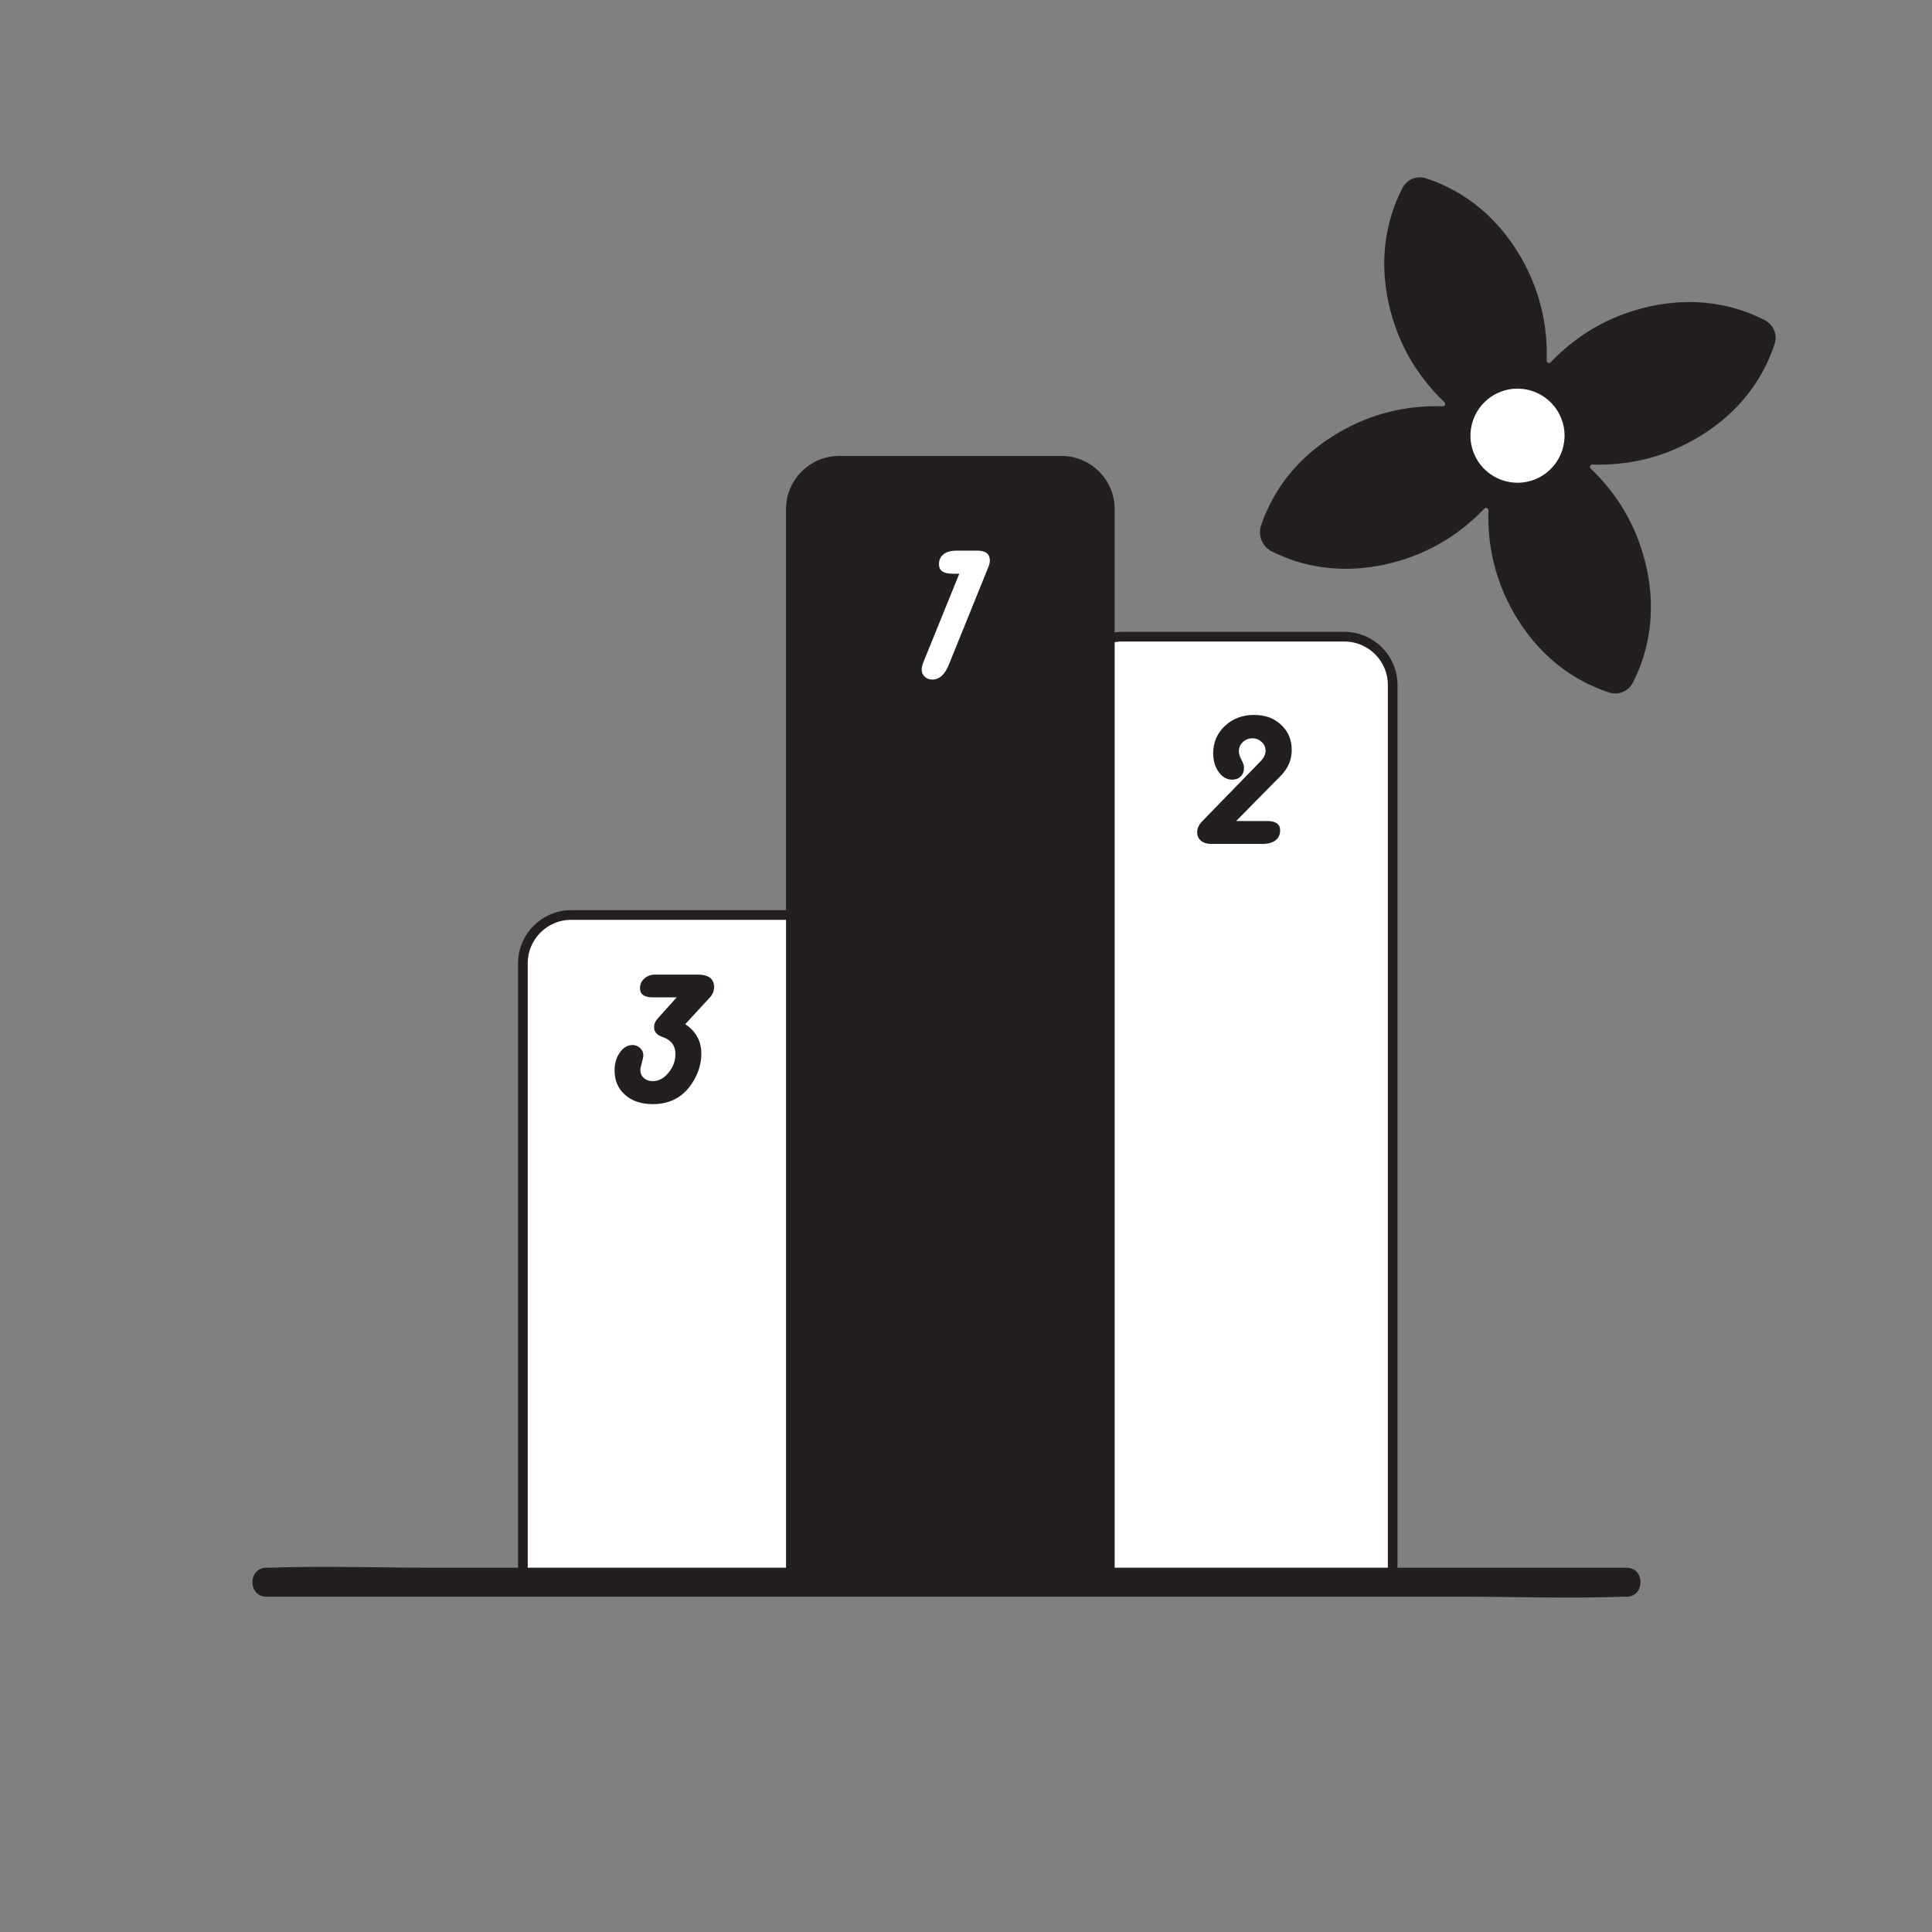 <?xml version="1.0" encoding="UTF-8"?>
<svg id="Layer_10" data-name="Layer 10" xmlns="http://www.w3.org/2000/svg" viewBox="0 0 200 200">
  <rect x="0" y="0" width="200" height="200" fill="#808080" stroke="none"/>
  <defs>
    <style>
      .cls-1, .cls-2 {
        fill: #231f20;
      }

      .cls-3, .cls-4 {
        fill: #fff;
      }

      .cls-4, .cls-2 {
        stroke: #231f20;
        stroke-miterlimit: 10;
      }
    </style>
  </defs>
  <g id="_3rd" data-name="3rd">
    <path class="cls-4" d="M59.13,94.72h23.02c2.76,0,5,2.24,5,5v64.07h-33.02v-64.07c0-2.76,2.24-5,5-5Z"/>
  </g>
  <g id="_2nd" data-name="2nd">
    <path class="cls-4" d="M116.15,65.91h23.02c2.76,0,5,2.24,5,5v92.88h-33.02v-92.88c0-2.76,2.24-5,5-5Z"/>
  </g>
  <g id="_1st" data-name="1st">
    <path class="cls-2" d="M86.87,47.7h23.02c2.76,0,5,2.24,5,5v111.09h-33.02V52.7c0-2.76,2.24-5,5-5Z"/>
  </g>
  <g id="_1" data-name="1">
    <path class="cls-3" d="M99.32,59.39h-.74c-.92,0-1.38-.33-1.38-.98,0-.44.16-.79.48-1.04s.77-.37,1.35-.37h2.15c.86,0,1.29.35,1.29,1.04,0,.19-.06.42-.17.7l-4.1,10.12c-.41,1-.97,1.49-1.69,1.49-.31,0-.57-.1-.78-.3-.21-.2-.32-.44-.32-.72,0-.21.05-.46.16-.74l.12-.29,3.62-8.92Z"/>
  </g>
  <g id="_2" data-name="2">
    <path class="cls-1" d="M127.97,84.99h3.19c.91,0,1.36.32,1.36.97,0,.44-.16.78-.48,1.03s-.77.37-1.34.37h-5.33c-.44,0-.79-.11-1.05-.33-.26-.22-.39-.52-.39-.89,0-.39.18-.77.54-1.14l6.02-6.19c.34-.35.52-.72.52-1.1,0-.35-.13-.65-.4-.9-.27-.25-.58-.38-.96-.38s-.72.13-.99.39c-.27.26-.41.57-.41.93,0,.28.09.59.28.93.16.3.25.57.25.81,0,.36-.11.65-.34.88-.23.23-.53.34-.89.34-.54,0-1.01-.26-1.39-.79-.38-.53-.57-1.17-.57-1.94,0-1.12.4-2.07,1.21-2.83.81-.76,1.81-1.14,3.01-1.14s2.08.34,2.81,1.02,1.1,1.55,1.1,2.62c0,1-.38,1.89-1.15,2.67l-4.6,4.67Z"/>
  </g>
  <g id="_3" data-name="3">
    <path class="cls-1" d="M70.95,106.03c1.1.74,1.65,1.75,1.65,3.04,0,1-.28,1.96-.84,2.88-.95,1.57-2.34,2.35-4.18,2.35-1.19,0-2.15-.32-2.87-.96-.73-.64-1.09-1.48-1.09-2.52,0-.73.18-1.35.55-1.87s.81-.77,1.32-.77c.3,0,.56.11.78.32.22.21.33.46.33.75,0,.15-.06.42-.17.82-.09.32-.14.54-.14.68,0,.35.12.63.36.85.24.21.55.32.93.32.6,0,1.14-.29,1.62-.87.48-.58.72-1.23.72-1.94,0-.87-.44-1.45-1.31-1.75-.6-.2-.9-.54-.9-1.03,0-.31.11-.59.34-.85l.21-.24,1.79-1.99h-2.44c-.91,0-1.36-.32-1.36-.96,0-.39.15-.72.45-.99.3-.27.67-.41,1.11-.41h4.4c1.14,0,1.71.43,1.71,1.29,0,.41-.14.76-.42,1.06l-2.57,2.79Z"/>
  </g>
  <g id="Underline">
    <path class="cls-1" d="M27.57,165.29h123.52c5.67,0,11.39.2,17.06,0,.08,0,.16,0,.23,0,1.93,0,1.93-3,0-3H44.87c-5.67,0-11.39-.2-17.06,0-.08,0-.16,0-.23,0-1.93,0-1.93,3,0,3h0Z"/>
  </g>
  <g id="Flower">
    <g>
      <path class="cls-1" d="M182.71,33.15c-.88-.45-1.97-.92-3.26-1.27-5.86-1.61-10.96.37-12.86,1.25-2.72,1.26-4.7,2.94-6.06,4.37-.15.16-.42.05-.42-.17.07-1.98-.13-4.59-1.15-7.43-.71-1.97-2.89-7-8.15-10.02-1.15-.66-2.25-1.11-3.19-1.42s-1.98.11-2.44,1-.92,1.97-1.27,3.26c-1.61,5.86.37,10.96,1.25,12.86,1.26,2.72,2.94,4.7,4.37,6.06.16.15.05.42-.17.42-1.98-.07-4.59.13-7.43,1.15-1.97.71-7,2.89-10.02,8.16-.62,1.08-1.05,2.1-1.36,3-.36,1.06.12,2.22,1.12,2.72.85.42,1.88.85,3.07,1.18,5.86,1.61,10.96-.37,12.86-1.25,2.72-1.26,4.7-2.94,6.06-4.37.15-.16.42-.05.42.17-.07,1.98.13,4.59,1.15,7.43.71,1.97,2.89,7,8.16,10.02,1.15.66,2.25,1.11,3.19,1.42s1.98-.11,2.44-1,.92-1.97,1.27-3.26c1.61-5.86-.37-10.96-1.25-12.86-1.26-2.72-2.94-4.7-4.37-6.06-.16-.15-.05-.42.17-.42,1.98.07,4.59-.13,7.43-1.15,1.97-.71,7-2.89,10.02-8.15.66-1.15,1.11-2.25,1.42-3.19s-.11-1.98-1-2.44Z"/>
      <circle class="cls-3" cx="157.09" cy="45.09" r="4.87" transform="translate(-5.88 57.37) rotate(-20.32)"/>
    </g>
  </g>
</svg>
